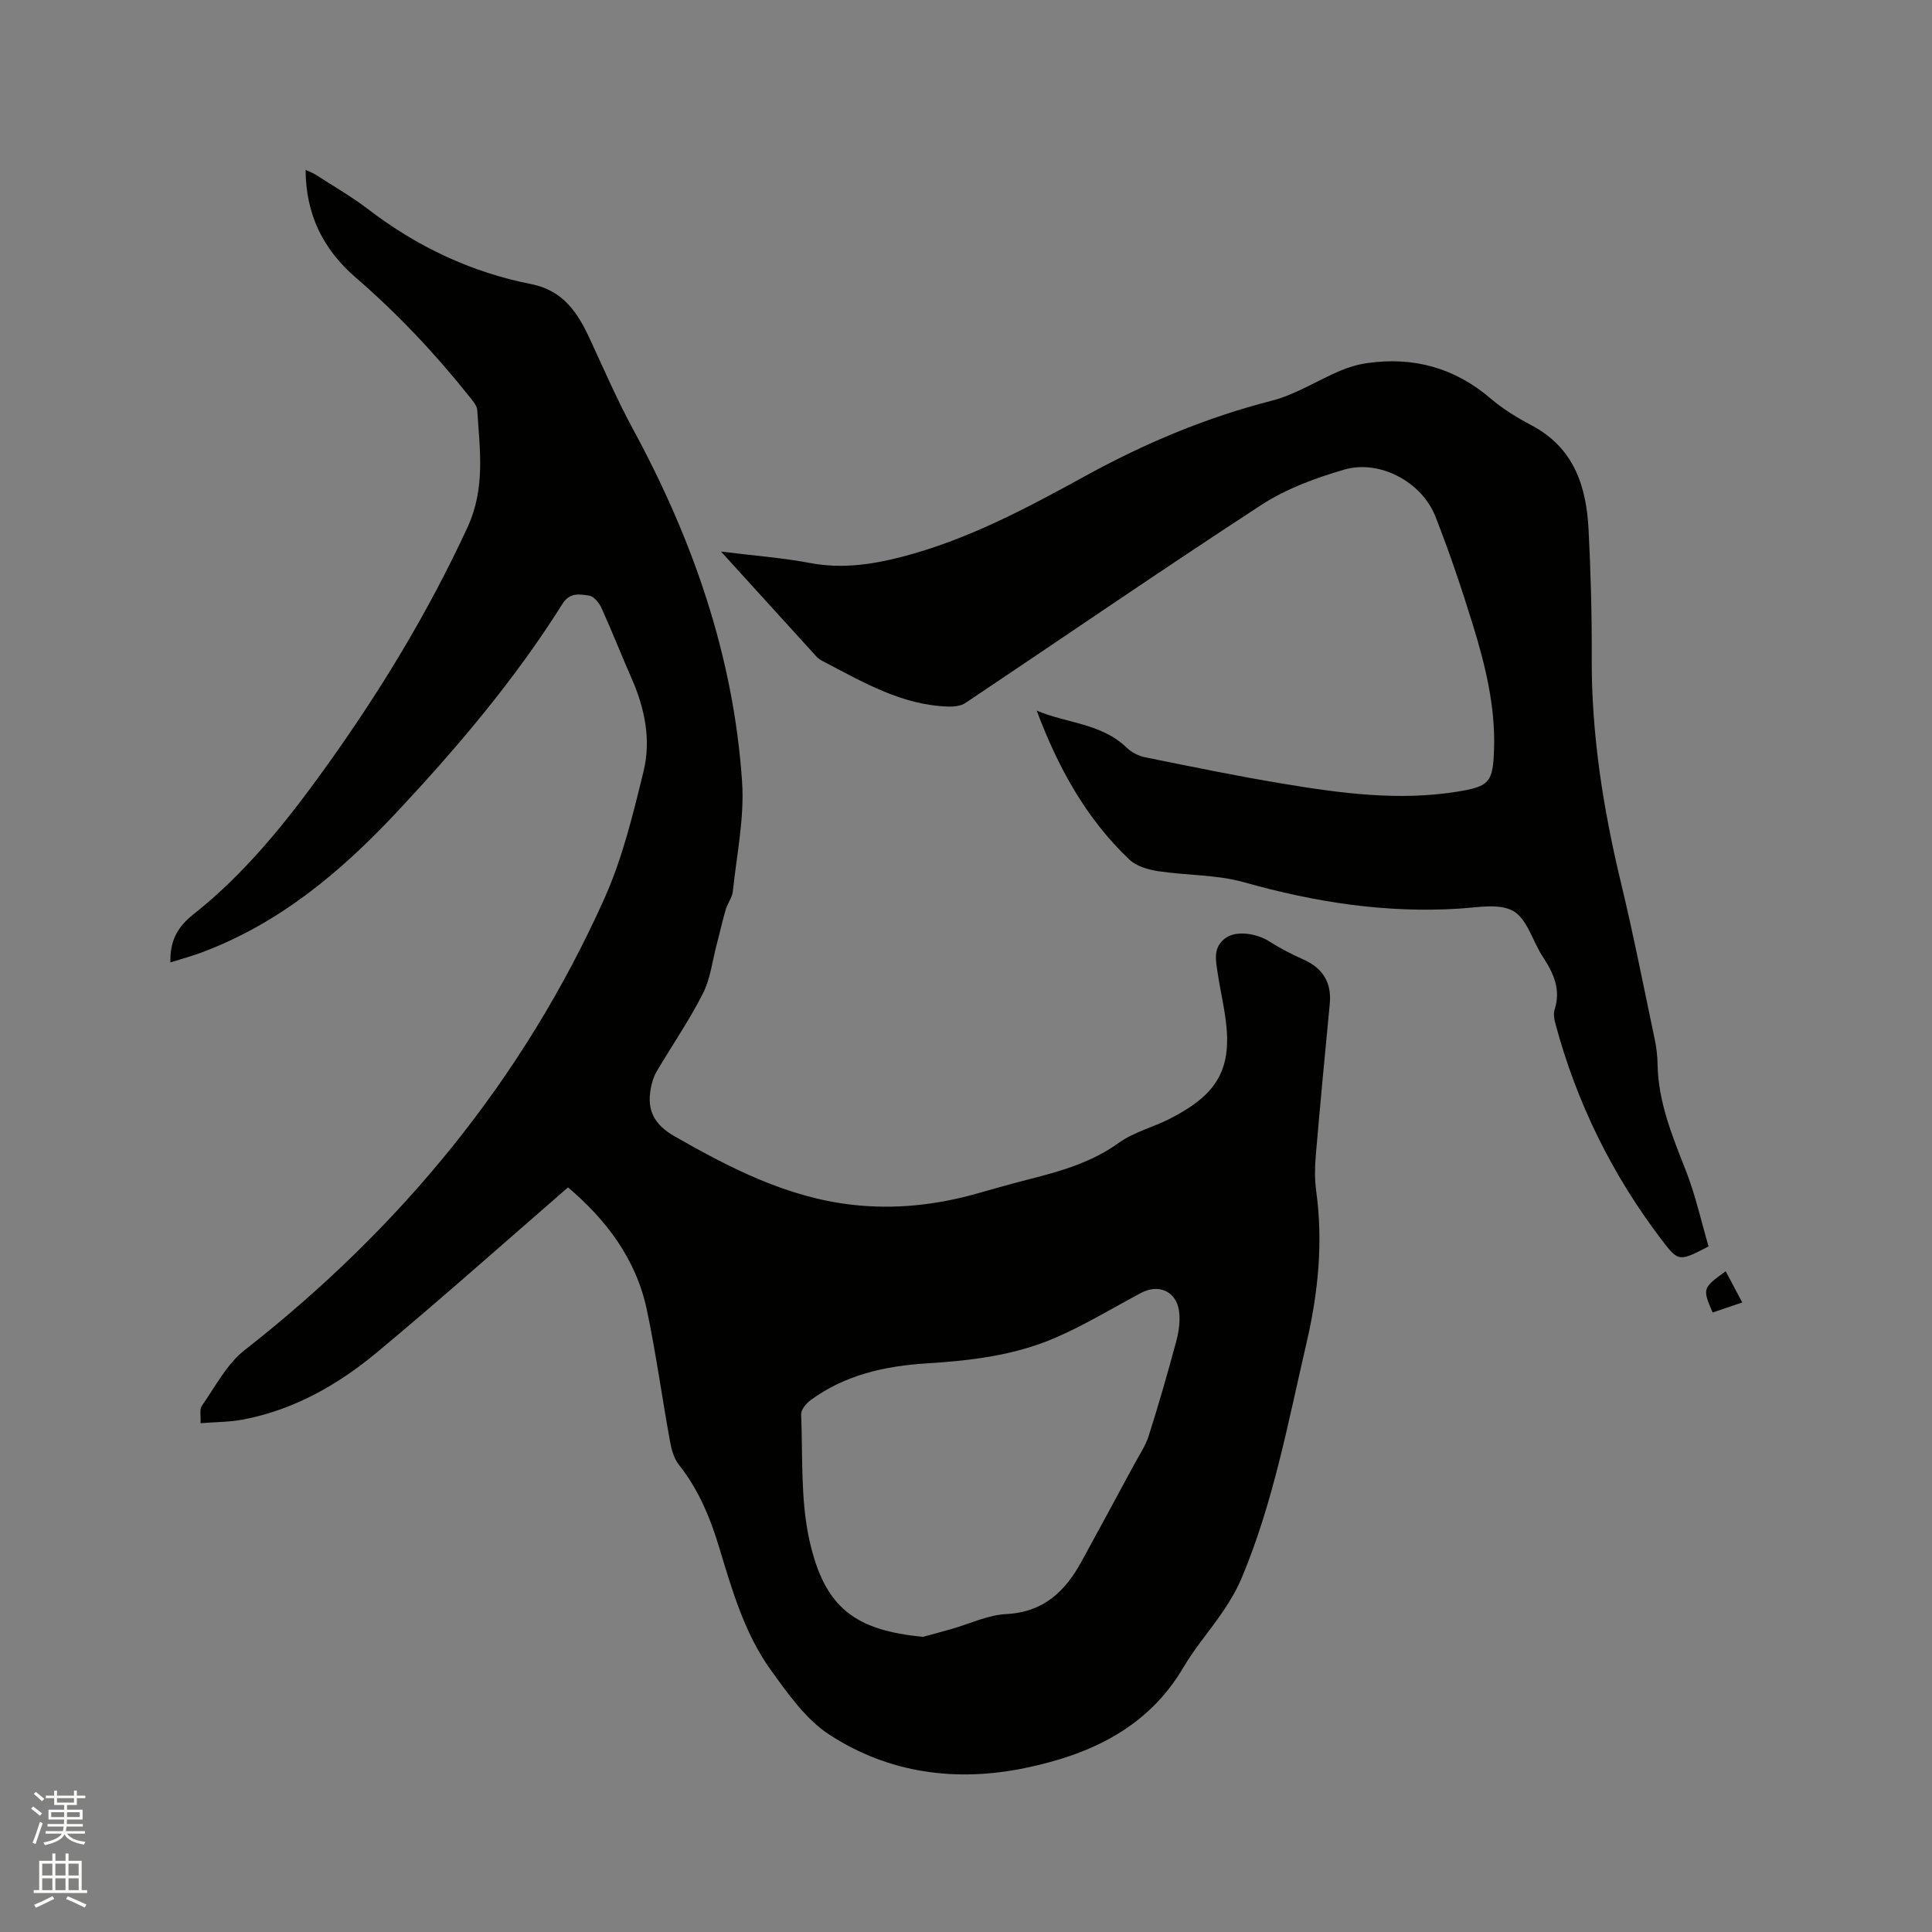 <svg enable-background="new 0 0 400 400" viewBox="0 0 400 400" xmlns="http://www.w3.org/2000/svg"><rect x="0" y="0" width="400" height="400" fill="#808080" stroke="none"/><path d="m6.44 374.46.42-.45c.65.47 1.27.95 1.85 1.44l-.45.49c-.65-.56-1.25-1.06-1.82-1.48m.93 7.33-.63-.26c.55-1.36 1.05-2.8 1.52-4.33.19.1.38.19.59.27-.46 1.29-.95 2.73-1.48 4.32m-.38-10.38.44-.42c.43.34 1.01.82 1.74 1.44l-.49.49c-.53-.51-1.09-1.01-1.69-1.51m2.5.35h1.72v-1.04h.59v1.04h3.52v-1.04h.59v1.04h1.75v.53h-1.75v1.42h-2.03v.97h3.22v2.03h-3.24c0 .35-.01.66-.03.93h3.32v.53h-3.37c-.03.27-.08.58-.15.94h3.96v.53h-3.71c.67.92 1.93 1.48 3.79 1.68-.13.24-.23.44-.29.59-2.13-.38-3.48-1.08-4.04-2.12-.43.97-1.77 1.72-4.03 2.23-.09-.19-.2-.37-.33-.55 2.1-.42 3.37-1.03 3.81-1.83h-3.36v-.53h3.58c.08-.29.13-.61.16-.94h-3.33v-.53h3.39c.02-.27.04-.58.04-.93h-3.23v-2.03h3.25v-.97h-2.07v-1.42h-1.73zm1.12 3.44v1h2.65c.01-.3.02-.44.01-.4v-.25-.35zm1.19-2h3.52v-.91h-3.52zm4.71 2h-2.63v.59c0 .15-.01.28-.01.4h2.64z" fill="#fbfcfa"/><path d="m13.56 383.74h.63v1.52h2.72v6.07h1.13v.6h-11.06v-.6h1.13v-6.07h2.73v-1.52h.63v1.52h2.1v-1.52zm-2.69 8.83.38.56c-1.24.63-2.53 1.25-3.85 1.85-.1-.21-.21-.42-.34-.63 1.36-.55 2.63-1.15 3.81-1.78m-2.13-4.27h2.1v-2.45h-2.1zm0 3.04h2.1v-2.46h-2.1zm2.72-3.04h2.1v-2.45h-2.1zm0 3.04h2.1v-2.46h-2.1zm6.07 3.6c-1.41-.71-2.7-1.3-3.86-1.78l.35-.56c1.45.62 2.75 1.19 3.88 1.72zm-1.25-9.09h-2.1v2.45h2.1zm-2.09 5.49h2.1v-2.46h-2.1z" fill="#fbfcfa"/><g fill="#010100"><path d="m117.6 245.84c-13.43 11.64-26.31 23.14-39.58 34.17-8.12 6.75-17.27 11.94-27.86 13.92-2.67.5-5.44.47-8.64.73.09-1.5-.25-2.86.28-3.62 2.78-3.95 5.13-8.59 8.81-11.48 32.3-25.28 57.71-56.04 74.52-93.53 3.74-8.33 5.93-17.42 8.11-26.34 1.6-6.51.25-13.05-2.47-19.23-2.13-4.85-4.06-9.78-6.25-14.6-.48-1.06-1.59-2.41-2.56-2.55-1.92-.28-3.99-.72-5.52 1.73-9.91 15.78-21.92 29.91-34.63 43.46-11.42 12.16-24.06 22.69-39.93 28.65-2.13.8-4.33 1.39-6.6 2.11-.12-4.45 1.44-7.33 4.78-9.97 10.64-8.42 19.09-18.94 26.98-29.89 11.42-15.84 21.53-32.43 29.75-50.22 3.75-8.12 2.54-16.09 2.02-24.25-.06-1.01-1.01-2.04-1.72-2.93-7.08-8.89-14.87-17.13-23.47-24.56-6.72-5.81-10.3-13.02-10.35-22.26.76.36 1.49.6 2.11 1 3.65 2.36 7.44 4.54 10.88 7.17 10.08 7.72 21.28 13.02 33.71 15.47 6.62 1.31 9.62 5.88 12.14 11.33 2.92 6.31 5.7 12.72 9.01 18.82 12.36 22.81 20.75 46.89 22.52 72.86.51 7.49-1.12 15.14-1.91 22.7-.14 1.3-1.1 2.49-1.48 3.79-.7 2.39-1.23 4.83-1.87 7.24-.9 3.42-1.3 7.1-2.87 10.18-2.83 5.56-6.39 10.73-9.57 16.12-.62 1.05-.99 2.31-1.21 3.52-.84 4.53.74 7.49 4.98 9.91 11.57 6.6 23.28 12.62 36.77 14.15 8.75.99 17.33.06 25.79-2.33 3.67-1.04 7.33-2.08 11.03-3.02 6.46-1.64 12.75-3.46 18.34-7.48 3.11-2.24 7.11-3.22 10.59-5 9.04-4.62 12.59-9.48 11.7-18.98-.34-3.68-1.24-7.3-1.79-10.96-.4-2.7-1.15-5.58 1.7-7.53 2.19-1.5 6.3-.93 8.99.79 2.21 1.41 4.57 2.64 6.98 3.7 4.1 1.81 5.93 4.83 5.5 9.26-1.01 10.44-2 20.89-2.89 31.35-.21 2.42-.25 4.91.08 7.3 1.46 10.64.43 21.04-1.99 31.47-3.81 16.39-6.85 32.99-13.4 48.61-1.01 2.41-2.36 4.72-3.83 6.9-2.66 3.95-5.85 7.58-8.26 11.68-7.39 12.57-19.31 18.04-32.7 20.83-14.32 2.99-28.3 1.13-40.63-6.9-4.84-3.16-8.53-8.42-12.02-13.25-5.47-7.55-8.06-16.53-10.72-25.34-1.89-6.26-4.29-12.11-8.39-17.27-1.04-1.3-1.54-3.19-1.85-4.89-1.65-9.06-2.89-18.2-4.79-27.21-2.25-10.69-8.67-18.87-16.32-25.33zm73.45 93.06c1.36-.37 3.59-.96 5.81-1.59 3.84-1.09 7.64-2.94 11.52-3.14 7.71-.4 12.16-4.71 15.54-10.88 3.66-6.68 7.28-13.38 10.9-20.09 1.05-1.95 2.35-3.84 3.01-5.93 2.05-6.45 3.92-12.95 5.68-19.49.54-2 .87-4.22.61-6.25-.53-4.16-4.2-5.8-7.87-3.85-5.98 3.18-11.79 6.74-17.99 9.39-8.34 3.57-17.33 4.64-26.35 5.2-8.68.54-16.98 2.37-24.14 7.66-.89.66-1.94 1.94-1.9 2.9.35 8.66-.15 17.55 1.68 25.92 3.16 14.41 9.73 18.76 23.5 20.15z"/><path d="m149.28 114.2c6.74.84 12.67 1.27 18.48 2.37 6.45 1.22 12.58.35 18.8-1.24 13.69-3.52 26.03-10.13 38.27-16.85s24.9-12.04 38.44-15.51c4.94-1.26 9.44-4.19 14.2-6.21 1.79-.76 3.72-1.32 5.64-1.59 9.59-1.36 18.1.99 25.55 7.37 2.55 2.19 5.52 3.98 8.5 5.56 8.66 4.6 11.26 12.5 11.73 21.42.46 8.89.7 17.79.66 26.69-.07 15.79 2.36 31.2 6.04 46.5 2.6 10.81 4.74 21.72 7.03 32.6.35 1.65.53 3.36.56 5.04.14 7.81 3.03 14.82 5.83 21.94 2.03 5.15 3.22 10.62 4.73 15.77-6.03 3.11-6.2 3.24-9.6-1.22-10.34-13.54-17.74-28.55-22.14-45.02-.24-.89-.4-1.96-.13-2.8 1.34-4.17-.23-7.56-2.45-10.93-2.09-3.18-3.2-7.77-6.08-9.45-2.87-1.67-7.41-.76-11.2-.52-15.19.96-29.9-1.31-44.51-5.44-5.72-1.62-11.95-1.41-17.9-2.32-2.06-.32-4.46-1.02-5.9-2.39-9.01-8.53-14.81-19.16-19.19-30.84 6.24 2.64 13.45 2.61 18.67 7.71 1 .97 2.5 1.69 3.89 1.97 9.53 1.93 19.05 3.9 28.64 5.48 11.82 1.96 23.7 3.55 35.71 1.64 6.86-1.09 7.57-1.92 7.78-8.96.26-8.82-1.82-17.26-4.38-25.57-2.33-7.57-4.87-15.11-7.77-22.48-2.82-7.16-11.56-11.83-18.88-9.69-5.93 1.73-11.99 3.95-17.12 7.29-20.6 13.41-40.86 27.35-61.29 41.02-.92.62-2.32.78-3.48.75-9.69-.27-17.76-5.08-26.02-9.38-.46-.24-.94-.53-1.29-.91-6.39-7.02-12.79-14.07-19.82-21.8z"/><path d="m360.71 269.66c-2.43.83-4.29 1.46-6.13 2.08-2.13-4.96-2.09-5.08 2.71-8.54 1.08 2.05 2.14 4.04 3.42 6.46z"/></g></svg>